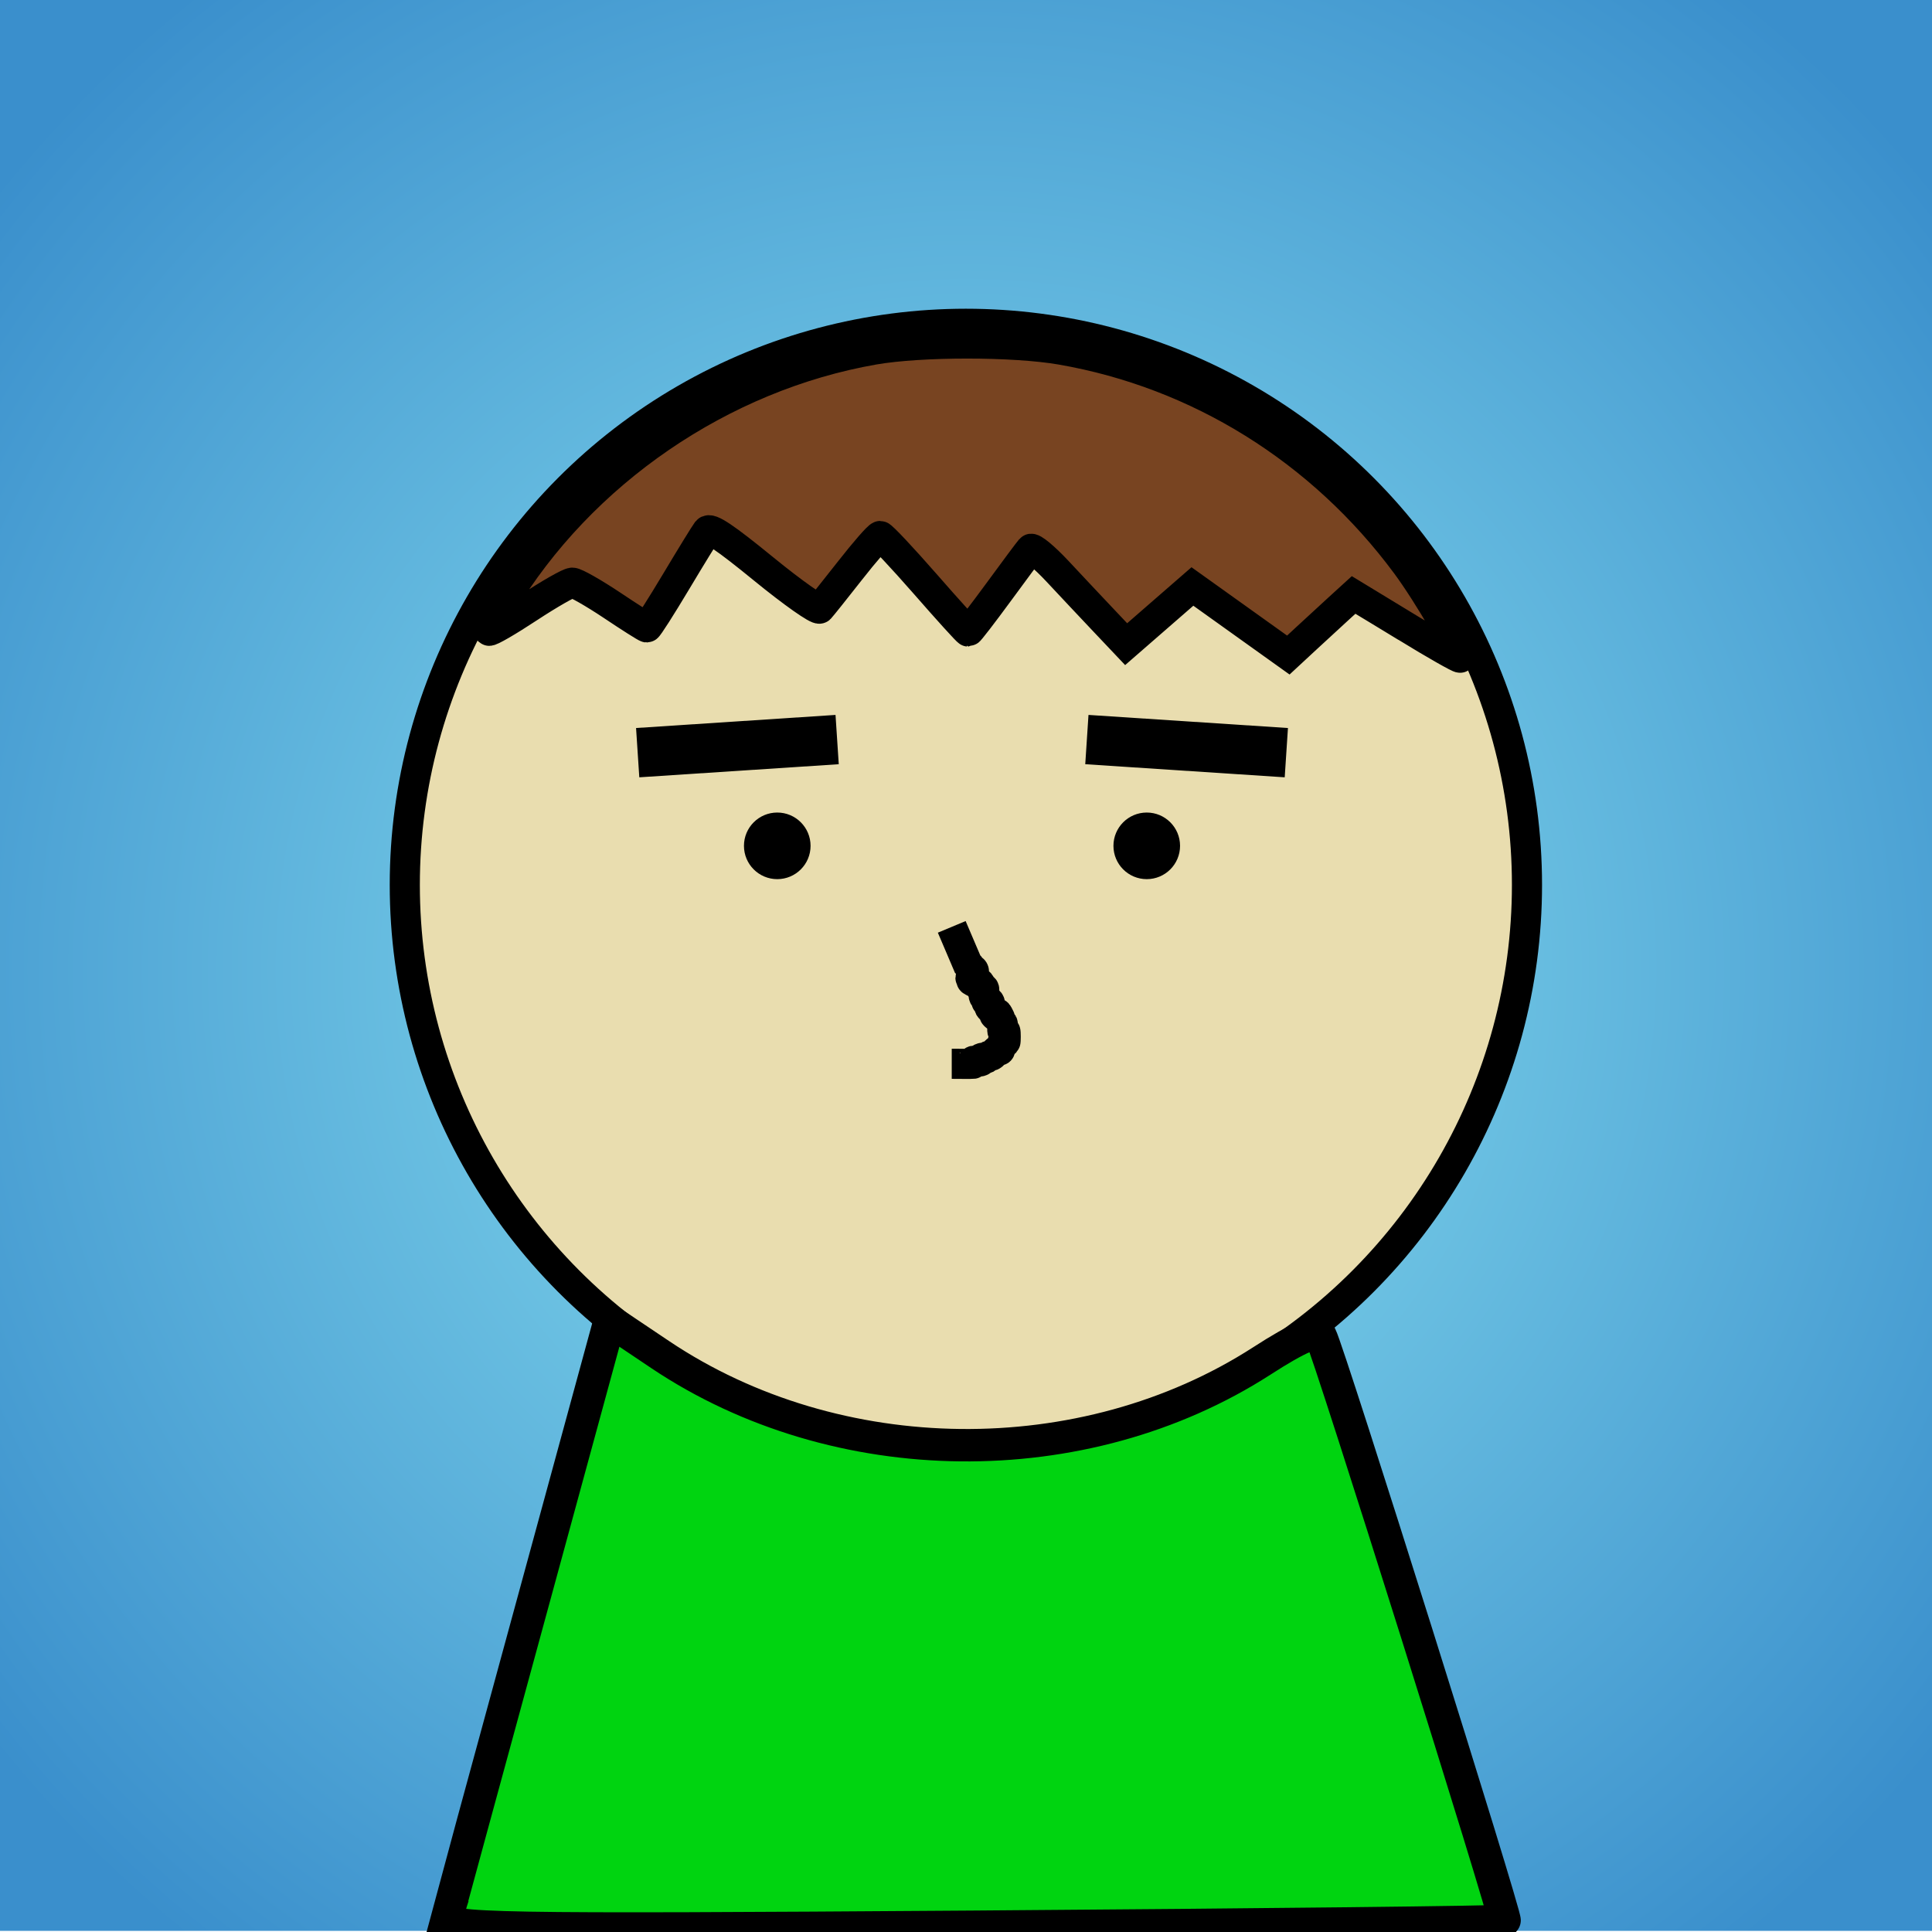<?xml version="1.0" encoding="UTF-8" standalone="no"?>
<!-- Created with Inkscape (http://www.inkscape.org/) -->

<svg
   xmlns:dc="http://purl.org/dc/elements/1.1/"
   xmlns:cc="http://creativecommons.org/ns#"
   xmlns:rdf="http://www.w3.org/1999/02/22-rdf-syntax-ns#"
   xmlns:svg="http://www.w3.org/2000/svg"
   xmlns="http://www.w3.org/2000/svg"
   xmlns:xlink="http://www.w3.org/1999/xlink"
   xmlns:sodipodi="http://sodipodi.sourceforge.net/DTD/sodipodi-0.dtd"
   xmlns:inkscape="http://www.inkscape.org/namespaces/inkscape"
   width="32"
   height="32"
   viewBox="0 0 8.467 8.467"
   version="1.1"
   id="svg8"
   inkscape:export-filename="\\wsl$\Debian\var\lib\mediawiki\skins\Cali\resources\img\user-icon-male-20.png"
   inkscape:export-xdpi="60"
   inkscape:export-ydpi="60"
   inkscape:version="0.92.3 (2405546, 2018-03-11)"
   sodipodi:docname="user-icon-male.svg">
  <defs
     id="defs2">
    <linearGradient
       inkscape:collect="always"
       id="linearGradient829">
      <stop
         style="stop-color:#8de3f1;stop-opacity:1"
         offset="0"
         id="stop825" />
      <stop
         style="stop-color:#3a8fcc;stop-opacity:1"
         offset="1"
         id="stop827" />
    </linearGradient>
    <radialGradient
       inkscape:collect="always"
       xlink:href="#linearGradient829"
       id="radialGradient831"
       cx="4.233"
       cy="292.762"
       fx="4.233"
       fy="292.762"
       r="4.233"
       gradientUnits="userSpaceOnUse"
       gradientTransform="matrix(1.294,0,0,1.294,-1.244,-86.051)" />
  </defs>
  <sodipodi:namedview
     id="base"
     pagecolor="#ffffff"
     bordercolor="#666666"
     borderopacity="1.0"
     inkscape:pageopacity="0.0"
     inkscape:pageshadow="2"
     inkscape:zoom="14.884536"
     inkscape:cx="2.6558475"
     inkscape:cy="19.428697"
     inkscape:document-units="px"
     inkscape:current-layer="layer1"
     showgrid="false"
     units="px"
     inkscape:pagecheckerboard="true"
     inkscape:window-width="1368"
     inkscape:window-height="859"
     inkscape:window-x="-8"
     inkscape:window-y="-8"
     inkscape:window-maximized="1" />
  <g
     inkscape:label="Layer 1"
     inkscape:groupmode="layer"
     id="layer1"
     transform="translate(0,-288.533)">
    <rect
       style="opacity:1;fill:url(#radialGradient831);fill-opacity:1;stroke:none;stroke-width:0.132;stroke-miterlimit:4;stroke-dasharray:none;stroke-opacity:1"
       id="rect823"
       width="8.467"
       height="8.467"
       x="0"
       y="288.528" />
    <path
       style="fill:#808080;stroke:none;stroke-width:0.206px;stroke-linecap:butt;stroke-linejoin:miter;stroke-opacity:1"
       d="m 2.805,293.773 -0.88,3.234 4.705,-0.031 -1.007,-3.175 z"
       id="path4522"
       inkscape:connector-curvature="0"
       sodipodi:nodetypes="ccccc" />
    <circle
       style="opacity:1;fill:#e9ddaf;fill-opacity:1;stroke:#000000;stroke-width:0.132;stroke-miterlimit:4;stroke-dasharray:none;stroke-opacity:1"
       id="path4518"
       cx="4.233"
       cy="292.411"
       r="2.459" />
    <path
       style="opacity:1;fill:#00d410;fill-opacity:1;stroke:#000000;stroke-width:0.142;stroke-miterlimit:4;stroke-dasharray:none;stroke-opacity:1"
       d="m 1.959,296.937 c 0.008,-0.031 0.172,-0.632 0.364,-1.336 l 0.349,-1.28 0.222,0.149 c 0.773,0.518 1.855,0.53 2.635,0.028 0.161,-0.104 0.243,-0.139 0.259,-0.11 0.037,0.07 0.817,2.553 0.806,2.563 -0.006,0.005 -1.054,0.017 -2.33,0.026 -2.109,0.015 -2.318,0.011 -2.304,-0.04 z"
       id="path4549"
       inkscape:connector-curvature="0" />
    <path
       style="opacity:1;fill:#784421;fill-opacity:1;stroke:#000000;stroke-width:0.5;stroke-miterlimit:4;stroke-dasharray:none;stroke-opacity:1"
       d="M 23.256,10.368 22.386,9.839 22.148,10.056 c -0.131,0.119 -0.374,0.343 -0.54,0.497 l -0.302,0.28 -0.793,-0.567 -0.793,-0.567 -0.548,0.477 -0.548,0.477 -0.37,-0.391 c -0.204,-0.215 -0.548,-0.582 -0.765,-0.814 -0.217,-0.232 -0.417,-0.398 -0.444,-0.368 -0.027,0.03 -0.265,0.349 -0.528,0.709 -0.264,0.36 -0.49,0.654 -0.504,0.654 -0.014,0 -0.336,-0.355 -0.715,-0.789 -0.38,-0.434 -0.713,-0.789 -0.742,-0.789 -0.028,0 -0.253,0.257 -0.498,0.57 -0.246,0.314 -0.472,0.596 -0.502,0.628 -0.03,0.032 -0.447,-0.262 -0.926,-0.653 -0.643,-0.525 -0.888,-0.689 -0.935,-0.628 -0.035,0.046 -0.267,0.423 -0.515,0.838 -0.248,0.415 -0.465,0.755 -0.482,0.755 -0.017,0 -0.279,-0.166 -0.582,-0.369 C 9.811,9.803 9.519,9.637 9.465,9.637 c -0.054,0 -0.379,0.186 -0.723,0.412 -0.344,0.227 -0.64,0.398 -0.657,0.381 -0.017,-0.017 0.076,-0.211 0.207,-0.429 1.313,-2.187 3.641,-3.781 6.161,-4.22 0.778,-0.135 2.309,-0.135 3.095,0.001 2.272,0.393 4.309,1.66 5.71,3.553 0.369,0.498 0.943,1.492 0.89,1.541 -0.013,0.012 -0.414,-0.217 -0.893,-0.508 z"
       id="path4588"
       inkscape:connector-curvature="0"
       transform="matrix(0.265,0,0,0.265,0,288.533)" />
    <g
       id="g4596"
       transform="matrix(1.64,0,0,1.64,-2.127,-186.686)">
      <path
         inkscape:connector-curvature="0"
         id="path4590"
         d="m 3.001,291.779 0.533,-0.035"
         style="fill:none;stroke:#000000;stroke-width:0.132;stroke-linecap:butt;stroke-linejoin:miter;stroke-miterlimit:4;stroke-dasharray:none;stroke-opacity:1" />
      <circle
         r="0.089"
         cy="292.028"
         cx="3.374"
         id="path4592"
         style="opacity:1;fill:#000000;fill-opacity:1;stroke:none;stroke-width:0.132;stroke-miterlimit:4;stroke-dasharray:none;stroke-opacity:1" />
    </g>
    <g
       id="g4596-4"
       transform="matrix(-1.64,0,0,1.64,10.559,-186.686)">
      <path
         inkscape:connector-curvature="0"
         id="path4590-0"
         d="m 3.001,291.779 0.533,-0.035"
         style="fill:none;stroke:#000000;stroke-width:0.132;stroke-linecap:butt;stroke-linejoin:miter;stroke-miterlimit:4;stroke-dasharray:none;stroke-opacity:1" />
      <circle
         r="0.089"
         cy="292.028"
         cx="3.374"
         id="path4592-3"
         style="opacity:1;fill:#000000;fill-opacity:1;stroke:none;stroke-width:0.132;stroke-miterlimit:4;stroke-dasharray:none;stroke-opacity:1" />
    </g>
    <path
       style="opacity:1;fill:none;fill-opacity:1;stroke:#000000;stroke-width:0.132;stroke-miterlimit:4;stroke-dasharray:none;stroke-opacity:1"
       d="m 4.171,292.595 c 0.023,0.055 0.047,0.109 0.07,0.164 0.004,0.004 0.009,0.007 0.012,0.012 0.002,0.004 -0.003,0.009 0,0.012 0.003,0.003 0.009,-0.003 0.012,0 0.012,0.012 -0.012,0.03 -0.012,0.035 0,0.004 0.009,-0.003 0.012,0 0.024,0.024 -0.037,-9.6e-4 0.012,0.023 0.016,0.008 0.01,-0.014 0.023,0.012 0.002,0.003 -0.003,0.009 0,0.012 0.003,0.003 0.009,-0.003 0.012,0 0.005,0.005 -0.004,0.028 0,0.035 0.002,0.005 0.009,0.007 0.012,0.012 0.002,0.003 -0.003,0.009 0,0.012 0.003,0.003 0.009,-0.003 0.012,0 0.006,0.006 -0.003,0.017 0,0.023 0.005,0.01 0.018,0.013 0.023,0.023 0.002,0.003 -0.003,0.009 0,0.012 0.024,0.024 -9.525e-4,-0.037 0.023,0.012 0.002,0.003 -0.002,0.008 0,0.012 0.002,0.005 0.009,0.007 0.012,0.012 0.004,0.007 -0.005,0.03 0,0.035 0.003,0.003 0.009,-0.003 0.012,0 0.002,0.002 0.002,0.045 0,0.047 -0.003,0.003 -0.009,-0.003 -0.012,0 -0.003,0.003 0.002,0.008 0,0.012 -0.002,0.005 -0.009,0.007 -0.012,0.012 -0.002,0.003 0.003,0.009 0,0.012 -0.003,0.003 -0.008,-0.002 -0.012,0 -0.01,0.005 -0.014,0.018 -0.023,0.023 -0.003,0.002 -0.008,-0.002 -0.012,0 -0.005,0.002 -0.007,0.009 -0.012,0.012 -0.007,0.003 -0.018,-0.006 -0.023,0 -0.003,0.003 0.003,0.009 0,0.012 -0.006,0.006 -0.029,-0.006 -0.035,0 -0.003,0.003 0.003,0.009 0,0.012 -8.202e-4,8.2e-4 -0.085,0 -0.094,0"
       id="path4656"
       inkscape:connector-curvature="0" />
  </g>
</svg>
